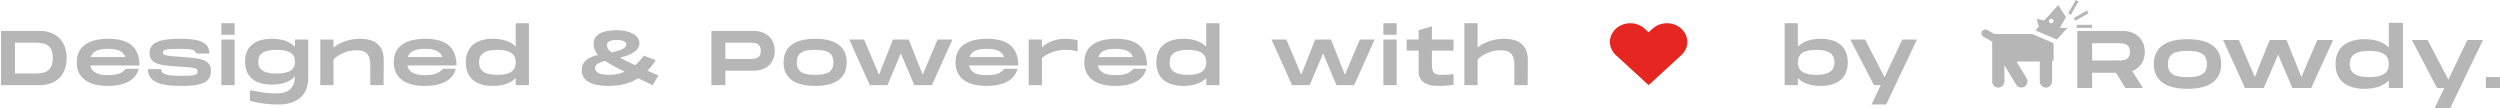 <svg width="323" height="14" viewBox="0 0 323 14" fill="none" xmlns="http://www.w3.org/2000/svg">
<path d="M277.108 6.706C277.108 5.064 275.945 4.001 274.249 4.001H268.381V11.369H270.301V9.4H273.395L274.601 11.369H276.863L275.487 9.179C276.489 8.79 277.108 7.906 277.108 6.706ZM270.301 5.59H273.715C274.292 5.59 275.188 5.59 275.188 6.706C275.188 7.811 274.292 7.811 273.715 7.811H270.301V5.59Z" fill="#B6B6B6"/>
<path d="M282.624 11.474C285.216 11.474 286.976 10.547 286.976 8.274C286.976 5.99 285.216 5.064 282.624 5.064C280.02 5.064 278.271 5.99 278.271 8.274C278.271 10.547 280.02 11.474 282.624 11.474ZM282.624 9.969C280.927 9.969 280.095 9.558 280.095 8.274C280.095 6.979 280.927 6.569 282.624 6.569C284.309 6.569 285.141 6.979 285.141 8.274C285.141 9.558 284.309 9.969 282.624 9.969Z" fill="#B6B6B6"/>
<path d="M299.398 5.169L297.339 9.948L295.419 5.169H293.242L291.322 9.958L289.263 5.169H287.225L290.052 11.369H292.485L294.331 7.053L296.176 11.369H298.609L301.436 5.169H299.398Z" fill="#B6B6B6"/>
<path d="M308.635 2.948V6.137C307.952 5.432 306.853 5.064 305.498 5.064C303.482 5.064 301.754 5.906 301.754 8.274C301.754 10.642 303.482 11.474 305.498 11.474C306.853 11.474 307.952 11.105 308.635 10.4V11.369H310.459V2.948H308.635ZM306.106 9.969C304.474 9.969 303.589 9.495 303.589 8.274C303.589 7.042 304.474 6.569 306.106 6.569C307.739 6.569 308.635 7.042 308.635 8.274C308.635 9.495 307.739 9.969 306.106 9.969Z" fill="#B6B6B6"/>
<path d="M318.784 5.169L316.33 10.284L313.642 5.169H311.614L314.868 11.369H315.807L314.538 14H316.554L320.8 5.169H318.784Z" fill="#B6B6B6"/>
<path d="M321.176 9.958V11.369H323V9.958H321.176Z" fill="#B6B6B6"/>
<path d="M262.55 4.393H257.666L256.74 3.871C256.502 3.738 256.197 3.823 256.063 4.061C255.929 4.298 256.015 4.602 256.254 4.735L257.389 5.381V10.527C257.389 10.964 257.742 11.315 258.181 11.315C258.619 11.315 258.972 10.964 258.972 10.527V8.438L260.48 10.926C260.709 11.296 261.195 11.42 261.567 11.201C261.939 10.973 262.063 10.489 261.844 10.119L260.537 7.954H263.542V10.527C263.542 10.964 263.895 11.315 264.333 11.315C264.772 11.315 265.125 10.964 265.125 10.527V7.935C265.24 7.897 265.325 7.783 265.325 7.659V5.58L262.55 4.393Z" fill="#B6B6B6"/>
<path d="M270.295 3.206H268.311V3.605H270.295V3.206Z" fill="#B6B6B6"/>
<path d="M269.645 1.353L267.924 2.337L268.124 2.682L269.845 1.699L269.645 1.353Z" fill="#B6B6B6"/>
<path d="M268.195 0L267.209 1.714L267.557 1.912L268.543 0.198L268.195 0Z" fill="#B6B6B6"/>
<path d="M266.127 3.605L266.918 2.219L265.926 0.642L264.123 2.646L263.15 2.418L263.408 3.443L262.969 3.928L265.755 5.105L267.119 3.605H266.127ZM265.03 3.007C264.868 3.007 264.734 2.874 264.734 2.712C264.734 2.551 264.868 2.418 265.03 2.418C265.192 2.418 265.325 2.551 265.325 2.712C265.335 2.874 265.201 3.007 265.03 3.007Z" fill="#B6B6B6"/>
<path d="M5.215 4H0.135V11H5.215C7.025 11 8.615 9.88 8.615 7.5C8.615 5.12 7.025 4 5.215 4ZM4.535 9.49H1.935V5.51H4.535C5.895 5.51 6.815 5.8 6.815 7.5C6.815 9.2 5.895 9.49 4.535 9.49Z" fill="#B6B6B6"/>
<path d="M13.895 9.71C12.755 9.71 11.855 9.4 11.665 8.46H18.025C18.025 5.78 16.235 5.01 13.995 5.01C11.605 5.01 9.915 5.89 9.915 8.06C9.915 10.22 11.655 11.1 13.895 11.1C16.075 11.1 17.535 10.39 17.925 8.89H16.225C15.795 9.49 15.075 9.71 13.895 9.71ZM13.985 6.31C15.065 6.31 15.905 6.54 16.195 7.37H11.725C11.995 6.54 12.815 6.31 13.985 6.31Z" fill="#B6B6B6"/>
<path d="M19.111 8.93C19.111 10.81 21.211 11.1 23.481 11.1C25.751 11.1 27.251 10.81 27.251 9.15C27.251 7.58 25.681 7.52 23.381 7.35C21.351 7.2 21.041 7.14 21.041 6.77C21.041 6.43 21.501 6.31 23.121 6.31C24.711 6.31 25.331 6.43 25.331 6.92H27.051C27.051 5.3 25.441 5.01 23.221 5.01C21.121 5.01 19.321 5.3 19.321 6.84C19.321 8.26 20.591 8.46 23.181 8.61C25.251 8.74 25.531 8.77 25.531 9.22C25.531 9.68 25.231 9.8 23.381 9.8C21.471 9.8 20.821 9.56 20.821 8.93H19.111Z" fill="#B6B6B6"/>
<path d="M28.602 3V4.49H30.312V3H28.602ZM28.602 5.11V11H30.312V5.11H28.602Z" fill="#B6B6B6"/>
<path d="M38.103 5.11V6.06C37.513 5.4 36.523 5.01 35.123 5.01C33.103 5.01 31.663 5.89 31.663 7.97C31.663 10.05 33.103 10.93 35.123 10.93C36.513 10.93 37.503 10.54 38.103 9.88C38.033 11.39 37.373 12.07 35.603 12.07C34.303 12.07 32.983 11.78 32.293 11.65V13.03C32.863 13.18 34.273 13.5 35.983 13.5C38.213 13.5 39.823 12.46 39.823 10.06V5.11H38.103ZM35.743 9.5C34.133 9.5 33.373 9.05 33.373 7.97C33.373 6.89 34.133 6.44 35.743 6.44C37.353 6.44 38.103 6.89 38.103 7.97C38.103 9.05 37.353 9.5 35.743 9.5Z" fill="#B6B6B6"/>
<path d="M46.519 5.01C45.089 5.01 43.929 5.48 43.089 6.14V5.11H41.379V11H43.089V7.7C43.619 7.08 44.859 6.49 46.009 6.49C47.419 6.49 47.839 7.14 47.839 8.39V11H49.559L49.579 7.74C49.559 5.57 48.089 5.01 46.519 5.01Z" fill="#B6B6B6"/>
<path d="M54.856 9.71C53.716 9.71 52.816 9.4 52.626 8.46H58.986C58.986 5.78 57.196 5.01 54.956 5.01C52.566 5.01 50.876 5.89 50.876 8.06C50.876 10.22 52.616 11.1 54.856 11.1C57.036 11.1 58.496 10.39 58.886 8.89H57.186C56.756 9.49 56.036 9.71 54.856 9.71ZM54.946 6.31C56.026 6.31 56.866 6.54 57.156 7.37H52.686C52.956 6.54 53.776 6.31 54.946 6.31Z" fill="#B6B6B6"/>
<path d="M66.629 3V6.03C65.989 5.36 64.959 5.01 63.689 5.01C61.799 5.01 60.179 5.81 60.179 8.06C60.179 10.31 61.799 11.1 63.689 11.1C64.959 11.1 65.989 10.75 66.629 10.08V11H68.339V3H66.629ZM64.259 9.67C62.729 9.67 61.899 9.22 61.899 8.06C61.899 6.89 62.729 6.44 64.259 6.44C65.789 6.44 66.629 6.89 66.629 8.06C66.629 9.22 65.789 9.67 64.259 9.67Z" fill="#B6B6B6"/>
<path d="M85.085 9.75L83.665 9.14C84.046 8.75 84.406 8.29 84.725 7.77L83.186 7.19C82.865 7.63 82.486 8.05 82.055 8.42C81.246 8.05 80.596 7.73 80.096 7.46C81.675 7.05 82.615 6.51 82.615 5.56C82.615 4.51 81.296 3.9 79.675 3.9C77.746 3.9 76.695 4.51 76.695 5.66C76.695 6.2 76.876 6.65 77.275 7.1C76.236 7.31 75.165 7.79 75.165 9.07C75.165 10.31 76.175 11.1 78.675 11.1C80.115 11.1 81.376 10.78 82.456 10.11C83.025 10.39 83.645 10.68 84.316 11L85.085 9.75ZM79.675 5.16C80.445 5.16 80.906 5.37 80.906 5.75C80.906 6.24 80.076 6.54 79.005 6.77C78.576 6.43 78.406 6.14 78.406 5.86C78.406 5.37 78.906 5.16 79.675 5.16ZM78.746 9.67C77.606 9.67 76.876 9.42 76.876 8.79C76.876 8.3 77.466 8.05 78.195 7.87C78.816 8.3 79.635 8.74 80.706 9.27C80.115 9.52 79.466 9.67 78.746 9.67Z" fill="#B6B6B6"/>
<path d="M97.417 4H91.917V11H93.717V9.13H97.417C99.007 9.13 100.097 8.13 100.097 6.57C100.097 5.01 99.007 4 97.417 4ZM96.917 7.62H93.717V5.51H96.917C97.457 5.51 98.297 5.51 98.297 6.57C98.297 7.62 97.457 7.62 96.917 7.62Z" fill="#B6B6B6"/>
<path d="M105.318 11.1C107.748 11.1 109.398 10.22 109.398 8.06C109.398 5.89 107.748 5.01 105.318 5.01C102.878 5.01 101.238 5.89 101.238 8.06C101.238 10.22 102.878 11.1 105.318 11.1ZM105.318 9.67C103.728 9.67 102.948 9.28 102.948 8.06C102.948 6.83 103.728 6.44 105.318 6.44C106.898 6.44 107.678 6.83 107.678 8.06C107.678 9.28 106.898 9.67 105.318 9.67Z" fill="#B6B6B6"/>
<path d="M121.141 5.11L119.211 9.65L117.411 5.11H115.371L113.571 9.66L111.641 5.11H109.731L112.381 11H114.661L116.391 6.9L118.121 11H120.401L123.051 5.11H121.141Z" fill="#B6B6B6"/>
<path d="M127.428 9.71C126.288 9.71 125.388 9.4 125.198 8.46H131.558C131.558 5.78 129.768 5.01 127.528 5.01C125.138 5.01 123.448 5.89 123.448 8.06C123.448 10.22 125.188 11.1 127.428 11.1C129.608 11.1 131.068 10.39 131.458 8.89H129.758C129.328 9.49 128.608 9.71 127.428 9.71ZM127.518 6.31C128.598 6.31 129.438 6.54 129.728 7.37H125.258C125.528 6.54 126.348 6.31 127.518 6.31Z" fill="#B6B6B6"/>
<path d="M137.64 5.01C136.54 5.01 135.5 5.32 134.62 6.11V5.11H132.91V11H134.62V7.47C135.66 6.66 136.76 6.44 137.72 6.44C138.22 6.44 138.67 6.5 139.23 6.64V5.21C138.83 5.11 138.34 5.01 137.64 5.01Z" fill="#B6B6B6"/>
<path d="M144.072 9.71C142.932 9.71 142.032 9.4 141.842 8.46H148.202C148.202 5.78 146.412 5.01 144.172 5.01C141.782 5.01 140.092 5.89 140.092 8.06C140.092 10.22 141.832 11.1 144.072 11.1C146.252 11.1 147.712 10.39 148.102 8.89H146.402C145.972 9.49 145.252 9.71 144.072 9.71ZM144.162 6.31C145.242 6.31 146.082 6.54 146.372 7.37H141.902C142.172 6.54 142.992 6.31 144.162 6.31Z" fill="#B6B6B6"/>
<path d="M155.846 3V6.03C155.206 5.36 154.176 5.01 152.906 5.01C151.016 5.01 149.396 5.81 149.396 8.06C149.396 10.31 151.016 11.1 152.906 11.1C154.176 11.1 155.206 10.75 155.846 10.08V11H157.556V3H155.846ZM153.476 9.67C151.946 9.67 151.116 9.22 151.116 8.06C151.116 6.89 151.946 6.44 153.476 6.44C155.006 6.44 155.846 6.89 155.846 8.06C155.846 9.22 155.006 9.67 153.476 9.67Z" fill="#B6B6B6"/>
<path d="M175.692 5.11L173.762 9.65L171.962 5.11H169.922L168.122 9.66L166.192 5.11H164.282L166.932 11H169.212L170.942 6.9L172.672 11H174.952L177.602 5.11H175.692Z" fill="#B6B6B6"/>
<path d="M178.735 3V4.49H180.445V3H178.735ZM178.735 5.11V11H180.445V5.11H178.735Z" fill="#B6B6B6"/>
<path d="M187.797 6.54V5.11H185.007V3.4L183.287 3.89V5.11H181.737V6.54H183.287V9.23C183.287 10.53 184.267 11.1 185.787 11.1C186.577 11.1 187.227 11.05 187.797 10.95V9.57C187.107 9.67 186.807 9.67 186.267 9.67C185.227 9.67 185.007 9.38 185.007 8.24V6.54H187.797Z" fill="#B6B6B6"/>
<path d="M194.337 5.01C192.907 5.01 191.747 5.48 190.907 6.14V3H189.197V11H190.907V7.7C191.437 7.08 192.677 6.49 193.827 6.49C195.237 6.49 195.657 7.14 195.657 8.39V11H197.377L197.397 7.74C197.377 5.57 195.907 5.01 194.337 5.01Z" fill="#B6B6B6"/>
<path d="M235.222 5.01C233.952 5.01 232.922 5.36 232.282 6.03V3H230.572V11H232.282V10.08C232.922 10.75 233.952 11.1 235.222 11.1C237.112 11.1 238.732 10.31 238.732 8.06C238.732 5.81 237.112 5.01 235.222 5.01ZM234.652 9.67C233.122 9.67 232.282 9.22 232.282 8.06C232.282 6.89 233.122 6.44 234.652 6.44C236.182 6.44 237.012 6.89 237.012 8.06C237.012 9.22 236.182 9.67 234.652 9.67Z" fill="#B6B6B6"/>
<path d="M245.782 5.11L243.482 9.97L240.962 5.11H239.062L242.112 11H242.992L241.802 13.5H243.692L247.672 5.11H245.782Z" fill="#B6B6B6"/>
<path d="M217.229 3.707C216.985 3.483 216.694 3.305 216.375 3.184C216.056 3.062 215.714 3 215.368 3C215.022 3 214.68 3.062 214.361 3.184C214.041 3.305 213.751 3.483 213.507 3.707L213 4.172L212.493 3.707C211.999 3.255 211.33 3 210.632 3C209.934 3 209.264 3.255 208.771 3.707C208.277 4.16 208 4.774 208 5.414C208 6.054 208.277 6.668 208.771 7.121L209.278 7.586L213 11L216.722 7.586L217.229 7.121C217.473 6.897 217.667 6.631 217.8 6.338C217.932 6.045 218 5.731 218 5.414C218 5.097 217.932 4.783 217.8 4.49C217.667 4.197 217.473 3.931 217.229 3.707Z" fill="#E52621"/>
</svg>
